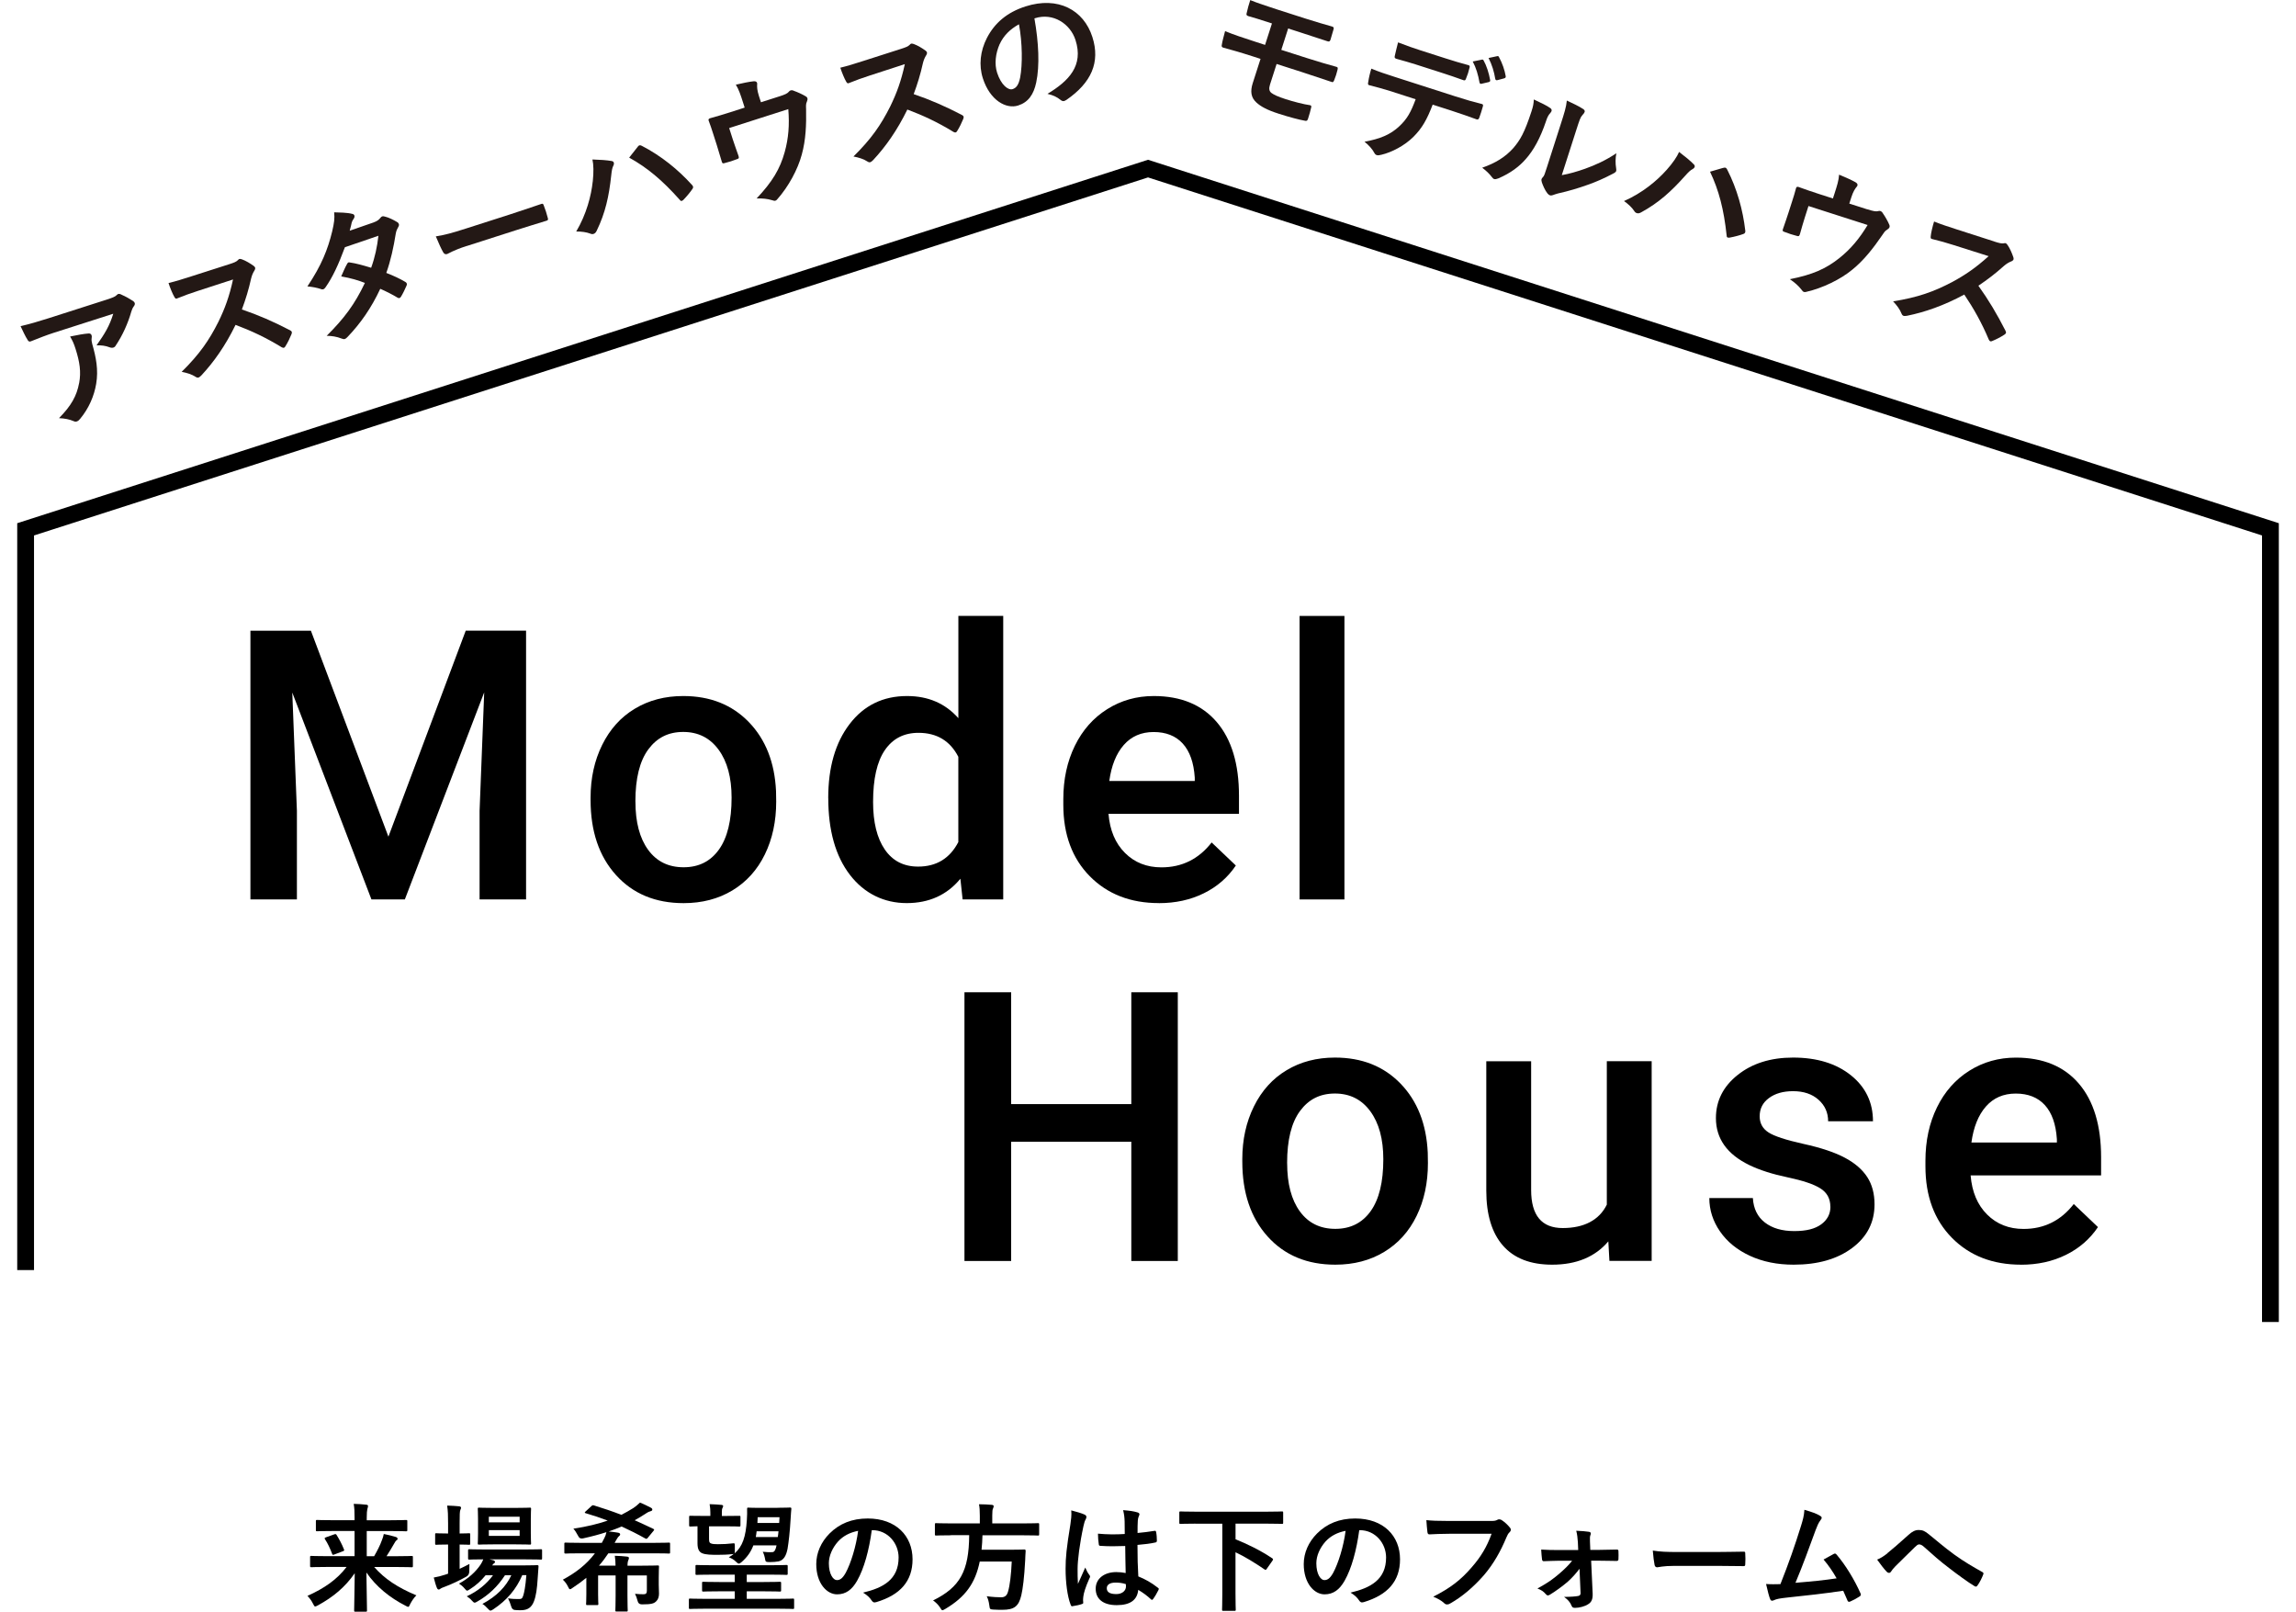 <?xml version="1.0" encoding="UTF-8"?>
<svg id="_レイヤー_2" data-name="レイヤー 2" xmlns="http://www.w3.org/2000/svg" viewBox="0 0 546.73 383.72">
  <g id="_レイヤー_1-2" data-name="レイヤー 1">
    <g>
      <g>
        <g>
          <polyline points="540.64 314.76 540.64 126.03 273.37 40.14 6.1 126.03 6.1 302.4" style="fill: none; stroke: #000; stroke-miterlimit: 10; stroke-width: 4px;"/>
          <g>
            <path d="M74.03,150.16l18.46,49.04,18.41-49.04h14.37v63.98h-11.07v-21.09l1.1-28.21-18.9,49.31h-7.95l-18.85-49.26,1.1,28.17v21.09h-11.07v-63.98h14.41Z"/>
            <path d="M140.63,189.93c0-4.66.92-8.86,2.77-12.59,1.85-3.74,4.44-6.61,7.78-8.61,3.34-2.01,7.18-3.01,11.51-3.01,6.42,0,11.62,2.07,15.62,6.2,4,4.13,6.16,9.61,6.48,16.44l.04,2.5c0,4.69-.9,8.88-2.7,12.57-1.8,3.69-4.38,6.55-7.73,8.57-3.35,2.02-7.23,3.03-11.62,3.03-6.71,0-12.08-2.23-16.11-6.7-4.03-4.47-6.04-10.42-6.04-17.86v-.53ZM151.31,190.85c0,4.89,1.01,8.72,3.03,11.49,2.02,2.77,4.83,4.15,8.44,4.15s6.41-1.41,8.42-4.22c2.01-2.81,3.01-6.93,3.01-12.35,0-4.8-1.03-8.61-3.1-11.43-2.07-2.81-4.87-4.22-8.42-4.22s-6.26,1.38-8.31,4.15c-2.05,2.77-3.08,6.91-3.08,12.41Z"/>
            <path d="M197.22,190.02c0-7.32,1.7-13.21,5.1-17.64,3.4-4.44,7.96-6.66,13.67-6.66,5.04,0,9.11,1.76,12.22,5.27v-24.35h10.68v67.5h-9.67l-.53-4.92c-3.19,3.87-7.46,5.8-12.79,5.8s-10.07-2.24-13.51-6.72c-3.44-4.48-5.16-10.58-5.16-18.28ZM207.9,190.94c0,4.83.93,8.61,2.79,11.32,1.86,2.71,4.5,4.07,7.93,4.07,4.37,0,7.56-1.95,9.58-5.84v-20.3c-1.96-3.81-5.13-5.71-9.49-5.71-3.46,0-6.12,1.37-8,4.11-1.88,2.74-2.81,6.86-2.81,12.37Z"/>
            <path d="M275.97,215.02c-6.77,0-12.25-2.13-16.46-6.39-4.2-4.26-6.31-9.94-6.31-17.03v-1.32c0-4.75.92-8.99,2.75-12.72,1.83-3.74,4.4-6.64,7.71-8.72,3.31-2.08,7-3.12,11.07-3.12,6.47,0,11.48,2.07,15.01,6.2,3.53,4.13,5.29,9.98,5.29,17.53v4.31h-31.07c.32,3.93,1.63,7.03,3.93,9.32,2.3,2.29,5.19,3.43,8.68,3.43,4.89,0,8.88-1.98,11.95-5.93l5.76,5.49c-1.91,2.84-4.45,5.05-7.62,6.61-3.18,1.57-6.75,2.35-10.7,2.35ZM274.7,174.29c-2.93,0-5.3,1.03-7.1,3.08-1.8,2.05-2.95,4.91-3.45,8.57h20.35v-.79c-.23-3.57-1.19-6.28-2.86-8.11-1.67-1.83-3.98-2.75-6.94-2.75Z"/>
            <path d="M320.14,214.15h-10.68v-67.5h10.68v67.5Z"/>
          </g>
          <g>
            <path d="M280.46,300.23h-11.07v-28.39h-28.61v28.39h-11.12v-63.98h11.12v26.63h28.61v-26.63h11.07v63.98Z"/>
            <path d="M295.82,276.01c0-4.66.92-8.86,2.77-12.59,1.85-3.74,4.44-6.61,7.78-8.61,3.34-2.01,7.18-3.01,11.51-3.01,6.42,0,11.62,2.07,15.62,6.2,4,4.13,6.16,9.61,6.48,16.44l.04,2.5c0,4.69-.9,8.88-2.7,12.57-1.8,3.69-4.38,6.55-7.73,8.57-3.35,2.02-7.23,3.03-11.62,3.03-6.71,0-12.08-2.23-16.11-6.7-4.03-4.47-6.04-10.42-6.04-17.86v-.53ZM306.5,276.94c0,4.89,1.01,8.72,3.03,11.49,2.02,2.77,4.83,4.15,8.44,4.15s6.41-1.41,8.42-4.22c2.01-2.81,3.01-6.93,3.01-12.35,0-4.8-1.03-8.61-3.1-11.43-2.07-2.81-4.87-4.22-8.42-4.22s-6.26,1.38-8.31,4.15c-2.05,2.77-3.08,6.91-3.08,12.41Z"/>
            <path d="M382.97,295.57c-3.13,3.69-7.59,5.54-13.36,5.54-5.16,0-9.06-1.51-11.71-4.53-2.65-3.02-3.98-7.38-3.98-13.1v-30.81h10.68v30.67c0,6.04,2.51,9.05,7.52,9.05s8.69-1.86,10.5-5.58v-34.15h10.68v47.55h-10.06l-.26-4.66Z"/>
            <path d="M435.85,287.31c0-1.9-.78-3.35-2.35-4.35-1.57-1-4.17-1.87-7.8-2.64-3.63-.76-6.67-1.73-9.1-2.9-5.33-2.58-8-6.31-8-11.21,0-4.1,1.73-7.53,5.19-10.28,3.46-2.75,7.85-4.13,13.18-4.13,5.68,0,10.28,1.41,13.78,4.22,3.5,2.81,5.25,6.46,5.25,10.94h-10.68c0-2.05-.76-3.76-2.29-5.12-1.52-1.36-3.54-2.04-6.06-2.04-2.34,0-4.26.54-5.73,1.63-1.48,1.08-2.22,2.53-2.22,4.35,0,1.64.69,2.92,2.07,3.82,1.38.91,4.16,1.82,8.35,2.75,4.19.92,7.48,2.02,9.87,3.3,2.39,1.27,4.16,2.81,5.32,4.59,1.16,1.79,1.74,3.96,1.74,6.5,0,4.28-1.77,7.74-5.32,10.39-3.54,2.65-8.19,3.98-13.93,3.98-3.9,0-7.37-.7-10.42-2.11-3.05-1.41-5.42-3.34-7.12-5.8-1.7-2.46-2.55-5.11-2.55-7.95h10.37c.15,2.52,1.1,4.46,2.86,5.82s4.09,2.04,6.99,2.04,4.95-.53,6.42-1.6c1.46-1.07,2.2-2.47,2.2-4.2Z"/>
            <path d="M481.26,301.11c-6.77,0-12.25-2.13-16.46-6.39-4.2-4.26-6.31-9.94-6.31-17.03v-1.32c0-4.75.92-8.99,2.75-12.72,1.83-3.74,4.4-6.64,7.71-8.72,3.31-2.08,7-3.12,11.07-3.12,6.47,0,11.48,2.07,15.01,6.2,3.53,4.13,5.29,9.98,5.29,17.53v4.31h-31.07c.32,3.93,1.63,7.03,3.93,9.32,2.3,2.29,5.19,3.43,8.68,3.43,4.89,0,8.88-1.98,11.95-5.93l5.76,5.49c-1.91,2.84-4.45,5.05-7.62,6.61-3.18,1.57-6.75,2.35-10.7,2.35ZM479.99,260.37c-2.93,0-5.3,1.03-7.1,3.08-1.8,2.05-2.95,4.91-3.45,8.57h20.35v-.79c-.23-3.57-1.19-6.28-2.86-8.11-1.67-1.83-3.98-2.75-6.94-2.75Z"/>
          </g>
        </g>
        <g>
          <path d="M305.1,11.87l6.02,1.93c2.43.78,5.07,1.56,7.17,2.13.29.09.3.28.2.71-.18.8-.47,1.67-.78,2.43-.21.54-.33.57-.8.38-2.25-.76-4.74-1.59-6.87-2.28l-6.05-1.94-1.57,4.89c-.32,1-.19,1.58.32,2,.61.45,1.54.89,3.41,1.49,1.91.61,4.28,1.23,5.82,1.44.29.09.35.25.23.61-.12.6-.4,1.59-.72,2.59-.18.55-.37.6-.87.47-1.22-.21-3.49-.8-6.11-1.64-2.82-.9-4.3-1.74-5.32-2.67-1.27-1.16-1.52-2.6-.87-4.63l1.85-5.76-2.07-.67c-2.85-.92-5.27-1.59-6.78-2-.43-.1-.46-.36-.35-.79.1-.75.48-2.06.76-3.15,1.92.8,4.47,1.65,7.48,2.62l2.04.66,1.64-5.11c-3.11-1-4.5-1.45-5.65-1.75-.42-.14-.5-.34-.36-.76.21-1,.52-2.05.84-3.05,1.51.63,4.06,1.48,6.55,2.28l6.54,2.1c2.56.82,4.65,1.42,6.42,1.92.39.12.43.32.31.71-.22.79-.46,1.64-.71,2.42-.15.45-.35.53-.86.33-1.91-.61-4.1-1.35-6.24-2.04l-2.98-.96-1.64,5.11Z" style="fill: #231815;"/>
          <path d="M341.15,24.92c-1.36,3.56-2.51,5.58-4.56,7.64-2.11,2.11-5.2,3.72-7.66,4.29-.43.11-.8.17-1.1.08-.23-.07-.42-.24-.58-.54-.44-.86-1.33-1.86-2.33-2.64,3.72-.7,6.14-1.67,8.29-3.69,1.88-1.75,2.77-3.4,3.89-6.43l-6.15-1.98c-1.62-.52-3.24-.93-4.92-1.37-.3-.06-.33-.32-.22-.75.13-.96.43-2.22.74-3.19,1.76.74,3.57,1.33,5.45,1.93l14.53,4.67c2.52.81,4.42,1.35,6.37,1.83.32.1.29.31.15.76-.1.43-.63,2.08-.8,2.49-.14.42-.37.49-.66.39-1.66-.61-3.88-1.39-6.11-2.11l-4.34-1.39ZM337.15,15.35c-1.49-.48-2.8-.83-4.64-1.35-.42-.13-.47-.33-.37-.73.15-.81.49-1.98.77-3.18,2.22.86,3.86,1.42,5.32,1.89l5.96,1.91c1.81.58,3.86,1.21,5.51,1.63.32.1.33.32.19.74-.18.8-.44,1.61-.76,2.36-.15.45-.26.59-.62.48-1.73-.63-3.63-1.27-5.41-1.84l-5.96-1.91ZM352.88,14.19c.19-.04.31.03.42.24.66,1.18,1.24,2.93,1.54,4.64.03.23-.02.39-.33.47l-1.74.41c-.27.06-.41-.06-.47-.33-.33-1.86-.81-3.47-1.61-4.98l2.18-.44ZM356.53,13.37c.24-.07.31.03.42.24.77,1.39,1.36,3.11,1.59,4.51.04.22,0,.43-.35.53l-1.64.44c-.34.07-.46-.11-.5-.34-.28-1.7-.76-3.31-1.59-4.94l2.07-.44Z" style="fill: #231815;"/>
          <path d="M369.12,25.7c.5.34.44.75.1,1.14-.58.6-.85,1.3-1.1,2.08-1.36,4.02-2.97,6.9-4.8,8.95-1.48,1.71-3.58,3.35-6.55,4.61-.41.15-.72.23-.98.15-.19-.06-.36-.22-.53-.46-.63-.81-1.28-1.45-2.31-2.24,3.14-1.1,5.49-2.52,7.44-4.71,1.61-1.91,2.61-3.56,4.3-8.72.39-1.23.5-1.77.55-2.82,1.77.82,3.19,1.52,3.88,2.03ZM371.9,41.7c1.86-.33,3.67-.86,5.56-1.53,2.42-.87,4.88-1.97,7.43-3.68-.23,1.17-.25,2.35-.05,3.59.02.26.07.45.02.61-.07.23-.27.41-.75.65-2.15,1.13-4.06,1.98-6.15,2.7-2.1.75-4.32,1.43-7.01,2.03-.71.2-.79.25-1.16.38-.25.1-.5.12-.73.05-.19-.06-.39-.23-.6-.48-.56-.71-1.03-1.79-1.31-2.6-.1-.35-.13-.58-.07-.77.05-.16.13-.28.29-.44.36-.35.45-.75.99-2.4l3.25-10.13c.91-2.82,1.33-4.14,1.49-5.74,1.24.58,2.95,1.38,3.83,1.98.39.23.49.48.41.74-.06.19-.25.45-.52.73-.49.52-.7,1.17-1.45,3.5l-3.47,10.81Z" style="fill: #231815;"/>
          <path d="M396.83,40.49c1.51-1.69,2.52-3.19,3-4.32,1.46,1.11,2.73,2.16,3.48,2.94.25.22.29.45.22.64-.07.23-.28.41-.53.54-.47.24-.88.61-1.77,1.61-3.29,3.69-6.26,6.38-10.42,8.65-.4.23-.74.3-1.06.19-.26-.08-.46-.25-.64-.56-.48-.73-1.35-1.58-2.4-2.31,4.37-1.92,7.88-4.86,10.12-7.39ZM410.35,39.98c.2-.08.39-.09.52-.05.16.05.27.16.4.41,2.39,4.66,3.76,9.74,4.31,14.49.04.19.04.33-.02.49-.06.19-.21.32-.49.41-.77.29-2.03.63-3.24.85-.48.06-.69-.08-.68-.54-.66-6.18-1.84-10.73-3.95-15.16,1.42-.4,2.49-.74,3.15-.92Z" style="fill: #231815;"/>
          <path d="M444.7,49.84c1.52.49,2.04.55,2.54.42.16-.06.34-.07.51-.02.26.08.48.3.61.55.49.69,1.16,1.84,1.52,2.7.11.21.12.4.07.56-.08.26-.29.44-.55.61-.56.29-.88.86-1.22,1.36-2.07,3.01-4.29,5.91-7.14,8.21-2.81,2.31-7,4.35-10.9,5.25-.24.07-.42.08-.58.03-.23-.07-.38-.26-.58-.54-.79-1-1.6-1.69-2.77-2.5,5.38-1.06,8.62-2.48,11.85-5.08,2.7-2.17,4.73-4.62,6.66-7.82l-14.08-4.52-.87,2.72c-.42,1.29-.78,2.64-1.16,3.95-.17.52-.29.58-.72.45-.99-.25-2.03-.58-2.98-.96-.42-.13-.49-.26-.36-.65.56-1.64.94-2.7,1.35-3.99l.84-2.62c.33-1.04.71-2.2.94-3.16.06-.3.3-.37.59-.28,1.5.55,3.27,1.16,4.89,1.68l3.3,1.06.41-1.26c.55-1.72.98-3.04,1.06-4.41,1.54.64,3.01,1.29,3.86,1.78.61.34.69.76.26,1.19-.31.4-.75,1.01-1.19,2.37l-.5,1.55,4.34,1.39Z" style="fill: #231815;"/>
          <path d="M474.86,57.5c1.17.37,1.76.53,2.33.43.16-.06.27-.06.4-.02.19.06.31.24.47.44.56.82,1.03,1.9,1.38,2.94.04.19.07.34.03.47-.06.19-.26.38-.63.51-.54.22-1.11.57-1.65,1.04-2.06,1.84-3.9,3.25-6.09,4.72,2.37,3.3,4.44,6.75,6.45,10.71.11.21.16.41.11.54-.04.13-.16.27-.38.41-.85.55-1.85,1.08-2.88,1.5-.17.09-.32.11-.45.07-.16-.05-.26-.19-.37-.4-1.7-4.05-3.66-7.5-5.84-10.73-4.88,2.64-9.46,4.21-13.62,5.05-.33.04-.6.09-.83.02-.19-.06-.36-.22-.46-.47-.43-1.1-1.16-2.05-2.04-2.98,5.87-.94,9.62-2.27,14.05-4.59,3.11-1.68,5.63-3.4,8.7-6.17l-8.36-2.65c-1.68-.54-3.39-1.02-5.18-1.45-.27-.05-.29-.31-.24-.69.06-.73.43-2.33.79-3.46,1.71.69,3.32,1.21,5.43,1.89l8.9,2.86Z" style="fill: #231815;"/>
        </g>
        <g>
          <path d="M12.99,79.17c-1.84.59-3.78,1.35-5.65,2.1-.38.16-.58-.03-.74-.3-.55-.82-1.26-2.38-1.7-3.31,2.25-.54,4.05-1.05,6.64-1.88l13.89-4.45c1.36-.44,1.89-.68,2.17-.91.14-.12.38-.37.54-.42.26-.08.58.03.89.21.91.39,1.74.87,2.6,1.42.22.14.38.31.45.5.08.26,0,.54-.24.83-.27.37-.43.78-.57,1.22-.79,2.79-2.08,5.66-3.7,8.07-.13.26-.33.43-.59.51-.26.08-.59.05-.88-.07-1.02-.39-1.94-.49-3.11-.47,1.97-2.77,3.11-4.67,3.98-7.52l-13.99,4.48ZM18.85,91.21c.49-2.69.14-5.01-.86-8.15-.38-1.2-.69-1.92-1.3-2.94,1.64-.35,3.39-.66,4.37-.72.45-.04.65.15.75.44.06.19.06.41.02.63-.08.53,0,.86.13,1.42.91,3.17,1.51,6.16.94,9.52-.48,2.83-1.69,5.75-3.83,8.33-.23.29-.48.51-.8.61-.23.07-.48.05-.74-.08-1-.43-2.1-.65-3.48-.71,2.94-2.98,4.22-5.32,4.79-8.35Z" style="fill: #231815;"/>
          <path d="M54.54,62.92c1.16-.37,1.74-.59,2.14-1.01.1-.14.19-.2.31-.24.2-.06.4.02.63.08.93.34,1.95.95,2.83,1.59.15.13.25.24.3.37.06.19,0,.46-.21.78-.31.49-.57,1.11-.74,1.81-.6,2.69-1.28,4.91-2.2,7.38,3.84,1.3,7.54,2.9,11.48,4.96.21.11.36.24.4.37.04.13.03.31-.07.56-.38.94-.87,1.96-1.46,2.9-.09.17-.2.28-.33.32-.16.05-.32,0-.54-.11-3.74-2.3-7.34-3.97-10.99-5.33-2.43,4.99-5.24,8.93-8.14,12.03-.25.22-.43.42-.66.5-.2.06-.42.03-.64-.12-.99-.65-2.14-.99-3.39-1.23,4.23-4.18,6.5-7.44,8.75-11.91,1.55-3.18,2.6-6.04,3.48-10.08l-8.34,2.71c-1.68.54-3.35,1.14-5.05,1.83-.25.11-.42-.08-.6-.42-.38-.63-1.01-2.14-1.37-3.27,1.79-.43,3.41-.95,5.51-1.62l8.9-2.85Z" style="fill: #231815;"/>
          <path d="M88.93,52.97c.93-.33,1.29-.66,1.62-1.06.17-.23.32-.35.48-.4.16-.05.39-.02.67.07.85.19,2.03.78,2.83,1.27.26.13.38.31.45.5.06.19.03.42-.16.73-.23.4-.45.82-.58,1.54-.51,3.2-1.18,6.34-2.25,9.36,1.67.64,3.26,1.38,4.54,2.15.17.09.29.23.34.39.04.13.03.31-.06.48-.28.7-.95,2.05-1.35,2.68-.1.14-.21.24-.34.29-.1.03-.25,0-.42-.08-1.07-.66-2.78-1.54-4.15-2.13-2.16,4.62-4.69,8.21-7.73,11.4-.24.25-.46.47-.72.55-.19.06-.42.03-.71-.09-1.31-.51-2.35-.64-3.6-.67,4.2-4.17,6.69-7.53,9.1-12.59-1.55-.61-3.33-1.15-5.64-1.55.46-1.01.87-2.06,1.4-2.98.09-.17.19-.31.35-.36.1-.03.21,0,.37.03,1.34.18,3.07.66,5.01,1.25.91-2.51,1.43-4.99,1.73-7.62l-7.98,2.73c-1.57,4.25-2.95,7.16-4.59,9.51-.17.23-.33.43-.55.5-.16.05-.38.05-.59-.06-1-.32-1.98-.51-3.2-.62,3.38-5.05,4.85-8.8,5.9-13.1.48-2.08.62-3.09.47-4.54,1.23.04,3.09.05,4.3.37.3.05.46.21.52.4.07.23,0,.54-.18.77-.23.29-.37.62-.46.9-.11.54-.2.92-.48,1.94l5.66-1.96Z" style="fill: #231815;"/>
          <path d="M111.11,58.57c-3.21,1.03-4.31,1.81-4.63,1.91-.39.12-.71.01-.96-.44-.4-.69-1.08-2.15-1.74-3.76,2.21-.35,3.85-.81,7.12-1.85l10.42-3.34c2.46-.79,4.93-1.65,7.42-2.48.48-.19.6-.12.73.27.38.95.73,2.05.98,3.04.12.39.04.56-.43.67-2.44.75-4.84,1.48-7.24,2.25l-11.66,3.74Z" style="fill: #231815;"/>
          <path d="M141.15,43.23c.24-2.25.2-4.06-.08-5.26,1.84.05,3.48.17,4.54.36.33.04.49.2.55.39.07.23.02.49-.12.75-.24.47-.36,1.01-.5,2.34-.53,4.92-1.38,8.83-3.44,13.1-.19.42-.43.67-.75.78-.26.08-.52.06-.85-.09-.81-.31-2.02-.5-3.29-.48,2.43-4.1,3.58-8.54,3.93-11.9ZM151.85,34.95c.12-.18.26-.3.39-.34.16-.05.31-.03.57.1,4.66,2.4,8.73,5.73,11.93,9.28.15.13.22.25.28.41.06.19.02.39-.16.62-.46.68-1.28,1.69-2.14,2.58-.36.33-.61.34-.87-.04-4.13-4.64-7.74-7.66-12.03-10.03.92-1.15,1.59-2.05,2.03-2.58Z" style="fill: #231815;"/>
          <path d="M185.53,22.97c1.52-.49,1.98-.74,2.31-1.13.1-.14.24-.25.4-.31.26-.08.56-.04.82.1.8.28,2.01.82,2.81,1.31.21.11.33.25.38.41.08.26.03.53-.1.82-.29.56-.22,1.21-.2,1.81.07,3.66-.05,7.3-1.03,10.83-.94,3.52-3.16,7.62-5.81,10.61-.15.19-.29.31-.46.36-.23.07-.46,0-.78-.11-1.22-.36-2.28-.45-3.7-.42,3.76-3.99,5.57-7.03,6.68-11.03.93-3.33,1.16-6.51.86-10.24l-14.08,4.51.87,2.72c.42,1.29.9,2.6,1.35,3.89.17.52.1.65-.32.78-.95.38-1.99.71-2.98.95-.42.14-.55.07-.67-.32-.5-1.66-.81-2.74-1.22-4.04l-.84-2.62c-.33-1.04-.71-2.2-1.07-3.12-.13-.28.03-.47.32-.57,1.54-.42,3.33-.96,4.95-1.48l3.3-1.06-.4-1.26c-.55-1.72-.98-3.04-1.7-4.2,1.63-.38,3.2-.7,4.17-.8.69-.08,1,.22.9.82-.02.51-.02,1.26.41,2.62l.5,1.55,4.34-1.39Z" style="fill: #231815;"/>
          <path d="M214.51,11.65c1.16-.37,1.74-.59,2.14-1.01.1-.14.18-.2.31-.24.19-.06.4.02.63.08.93.34,1.95.95,2.83,1.59.15.13.25.24.3.37.06.19,0,.46-.21.78-.31.49-.57,1.11-.74,1.81-.6,2.69-1.28,4.91-2.2,7.38,3.84,1.3,7.54,2.9,11.48,4.96.21.11.36.24.4.37.04.13.03.31-.07.56-.38.94-.87,1.96-1.46,2.9-.09.17-.2.28-.33.32-.16.05-.32,0-.54-.11-3.74-2.3-7.34-3.97-10.99-5.33-2.43,4.99-5.24,8.93-8.14,12.03-.25.22-.43.42-.66.5-.19.06-.42.03-.64-.12-.99-.65-2.14-.99-3.39-1.23,4.23-4.18,6.5-7.44,8.75-11.91,1.55-3.18,2.6-6.04,3.48-10.08l-8.34,2.71c-1.68.54-3.35,1.14-5.05,1.83-.25.11-.42-.08-.6-.42-.38-.63-1.01-2.14-1.37-3.27,1.79-.43,3.41-.95,5.51-1.62l8.9-2.85Z" style="fill: #231815;"/>
          <path d="M246.32,4.38c1.02,5.74,1.28,11.23.43,15.25-.61,2.87-1.88,4.71-4.31,5.49-2.85.91-6.71-1.21-8.4-6.48-1-3.11-.62-6.51.96-9.59,1.85-3.59,4.82-6.12,9.19-7.52,7.77-2.49,13.87.84,15.93,7.28,1.93,6.02-.25,10.9-6.19,14.98-.62.41-.95.38-1.58-.14-.53-.44-1.45-.96-2.92-1.31,5.06-3.05,8.64-6.7,6.67-12.81-1.23-3.85-5.32-6.58-9.66-5.19l-.13.04ZM238.04,10.5c-.99,2.25-1.27,4.73-.61,6.8.96,2.98,2.68,4.25,3.69,3.92.84-.27,1.42-.92,1.8-2.75.58-3.08.55-8.21-.28-12.69-2.12,1.18-3.64,2.67-4.59,4.72Z" style="fill: #231815;"/>
        </g>
        <g>
          <path d="M77.71,373.08c-2.52,0-3.39.06-3.56.06-.28,0-.31-.03-.31-.34v-2.04c0-.28.03-.31.31-.31.17,0,1.04.06,3.56.06h6.72v-5.99h-5.15c-2.69,0-3.58.06-3.75.06-.28,0-.31-.03-.31-.31v-2.07c0-.28.03-.31.31-.31.17,0,1.06.06,3.75.06h5.15v-.59c0-1.62-.03-2.18-.2-3.3,1.01.03,2.04.08,3.02.2.28.03.39.17.39.28,0,.28-.11.53-.17.78-.08.36-.14.9-.14,2.02v.62h5.57c2.69,0,3.58-.06,3.75-.06.31,0,.34.03.34.31v2.07c0,.28-.03.31-.34.31-.17,0-1.06-.06-3.75-.06h-5.57v5.99h1.76c.78-1.34,1.43-2.63,1.85-3.81.2-.5.36-.98.45-1.48.92.17,2.02.45,2.83.7.34.11.45.25.45.45,0,.17-.08.28-.25.36-.17.11-.36.39-.7,1.01-.53.92-1.04,1.79-1.68,2.77h2.41c2.52,0,3.39-.06,3.56-.06.28,0,.31.03.31.31v2.04c0,.31-.03.34-.31.34-.17,0-1.04-.06-3.56-.06h-5.35c2.52,2.86,5.57,4.87,10.05,6.75-.56.53-1.06,1.29-1.46,2.04-.22.5-.31.7-.5.7-.14,0-.31-.11-.64-.28-3.72-1.9-6.97-4.51-9.3-7.9.06,4.06.14,7.98.14,9.02,0,.28-.03.31-.31.31h-2.44c-.28,0-.31-.03-.31-.31,0-1.09.11-4.9.14-8.85-2.27,3.3-5.12,5.66-8.74,7.64-.34.17-.53.28-.67.28-.2,0-.28-.2-.53-.67-.39-.78-.81-1.32-1.32-1.85,4.03-1.82,7-3.86,9.32-6.89h-4.84ZM79.59,365.32c.31-.11.39-.11.56.14.64,1.04,1.2,2.04,1.76,3.44.11.28.03.34-.28.45l-2.02.76c-.36.14-.42.11-.53-.17-.48-1.29-1.06-2.52-1.68-3.44-.17-.28-.11-.36.22-.48l1.96-.7Z"/>
          <path d="M109.46,373.52c.76-.36,1.54-.73,2.32-1.15-.03.48-.03,1.12-.03,1.74q0,.9-.73,1.29c-1.62.9-3.36,1.74-5.15,2.41-.48.17-.78.31-.9.39-.17.14-.34.25-.5.25s-.28-.08-.42-.36c-.28-.67-.5-1.48-.76-2.49.92-.17,1.76-.36,2.77-.7.2-.08.42-.14.64-.22v-6.94h-.22c-1.85,0-2.41.06-2.58.06-.25,0-.28-.03-.28-.31v-2.13c0-.28.03-.31.28-.31.17,0,.73.06,2.58.06h.22v-2.41c0-1.99-.03-2.86-.22-4.23,1.09.03,1.93.08,2.86.17.28.03.45.17.45.31,0,.2-.08.36-.17.56-.14.36-.17,1.06-.17,3.11v2.49c1.51,0,2.04-.06,2.21-.06.28,0,.31.03.31.31v2.13c0,.28-.03.31-.31.31-.17,0-.7-.06-2.21-.06v5.8ZM124.36,375.04c-1.4,3.3-3.64,5.96-6.89,8.12-.34.2-.5.31-.67.31-.2,0-.36-.17-.7-.53-.39-.45-.81-.81-1.23-1.06,3.44-1.85,5.6-4.09,6.89-6.83h-1.51c-1.74,2.69-3.95,4.76-6.52,6.22-.34.2-.53.31-.7.31-.22,0-.36-.17-.7-.53-.34-.39-.73-.7-1.18-.98,2.63-1.23,4.73-2.94,6.24-5.01h-1.76c-1.04,1.29-2.32,2.44-3.7,3.3-.36.22-.53.36-.7.36s-.31-.17-.59-.5c-.39-.48-.87-.87-1.34-1.18,2.21-1.2,3.95-2.74,5.18-4.59.25-.36.42-.76.59-1.18-2.3,0-3.16.06-3.3.06-.28,0-.31-.03-.31-.34v-1.82c0-.28.03-.31.31-.31.17,0,1.09.06,3.81.06h9.38c2.72,0,3.67-.06,3.81-.06.28,0,.31.03.31.31v1.82c0,.31-.03.34-.31.34-.14,0-1.09-.06-3.81-.06h-8.4l.92.22c.25.08.39.25.39.36,0,.2-.08.28-.22.36-.14.11-.28.2-.45.5h7.31c2.38,0,3.19-.06,3.36-.06.31,0,.39.06.36.36l-.2,2.83c-.14,2.41-.39,4.12-.87,5.38-.56,1.48-1.46,2.16-3.16,2.16-.53,0-.92,0-1.43-.06q-.64-.06-.87-.92c-.2-.7-.45-1.32-.73-1.85,1.04.17,1.9.17,2.55.17s.84-.08,1.09-.87c.22-.73.5-1.99.73-4.82h-.98ZM122.76,359.02c2.41,0,3.19-.06,3.39-.06.28,0,.31.03.31.31,0,.17-.06.84-.06,2.38v3.39c0,1.6.06,2.24.06,2.41,0,.28-.03.31-.31.31-.2,0-.98-.06-3.39-.06h-5.26c-2.44,0-3.22.06-3.42.06-.28,0-.31-.03-.31-.31,0-.2.06-.81.06-2.41v-3.39c0-1.54-.06-2.21-.06-2.38,0-.28.03-.31.31-.31.2,0,.98.06,3.42.06h5.26ZM116.4,361.12v1.34h7.34v-1.34h-7.34ZM123.74,364.31h-7.34v1.37h7.34v-1.37Z"/>
          <path d="M138.19,369.83c-2.46,0-3.3.06-3.47.06-.31,0-.34-.03-.34-.31v-1.99c0-.28.03-.31.34-.31.17,0,1.01.06,3.47.06h5.12l.59-1.12c.25-.48.39-.84.5-1.43-1.71.56-3.53,1.04-5.54,1.48q-.84.2-1.18-.56c-.36-.67-.81-1.43-1.15-1.74,3.3-.5,5.91-1.15,8.18-1.93-1.68-.64-3.42-1.23-5.26-1.76-.31-.08-.25-.2.03-.45l1.34-1.23c.28-.25.34-.25.62-.17,2.35.73,4.45,1.43,6.52,2.24.98-.48,1.9-1.04,2.86-1.62.42-.28,1.04-.76,1.57-1.29.95.36,1.93.87,2.63,1.23.25.14.31.28.31.45s-.17.31-.39.36c-.22.06-.62.2-.98.45-.95.62-1.88,1.2-2.83,1.71,1.4.62,2.86,1.29,4.42,2.04.14.08.22.14.22.2,0,.08-.08.2-.2.34l-1.32,1.6c-.25.31-.36.28-.62.14-1.9-1.06-3.75-1.99-5.6-2.83-.98.42-2.02.81-3.08,1.18.81.08,1.54.17,2.16.28.34.06.56.17.56.39,0,.17-.03.25-.2.39-.28.22-.48.53-.67.87-.14.28-.31.53-.45.78h9.46c2.46,0,3.3-.06,3.47-.06.25,0,.28.03.28.31v1.99c0,.28-.03.31-.28.31-.17,0-1.01-.06-3.47-.06h-10.95c-.7,1.06-1.43,2.04-2.24,2.94h3.95c0-.84-.06-1.51-.17-2.35,1.06.03,1.96.08,2.94.2.25.03.42.14.42.31,0,.2-.06.34-.14.53-.11.25-.2.59-.2,1.32h3.05c2.63,0,3.98-.06,4.14-.06.28,0,.31.03.31.31,0,.17-.06.98-.06,2.6v1.71c0,.7.06,1.48.06,2.1,0,.73-.2,1.37-.64,1.79-.53.53-1.06.76-3.42.76q-.87,0-1.06-.9c-.14-.56-.31-1.04-.59-1.62.92.08,1.37.11,2.04.11.53,0,.78-.22.78-.81v-3.67h-4.62v4.84c0,2.21.06,3.28.06,3.44,0,.28-.03.31-.31.31h-2.32c-.28,0-.31-.03-.31-.31,0-.17.06-1.23.06-3.44v-4.84h-4.17v4.51c0,1.6.06,2.07.06,2.24,0,.28-.03.31-.34.31h-2.27c-.28,0-.31-.03-.31-.31,0-.17.06-.64.06-2.24v-3.95c-.95.78-2.02,1.57-3.25,2.38-.31.22-.48.34-.62.34-.2,0-.31-.2-.5-.62-.34-.7-.76-1.23-1.23-1.65,3.11-1.68,5.63-3.61,7.64-6.27h-3.5Z"/>
          <path d="M167.79,383.02c-2.46,0-3.3.06-3.47.06-.25,0-.28-.03-.28-.31v-1.85c0-.28.03-.31.28-.31.17,0,1.01.06,3.47.06h7.17v-1.79h-3.61c-2.74,0-3.7.06-3.86.06-.28,0-.31-.03-.31-.34v-1.68c0-.28.03-.31.31-.31.17,0,1.12.06,3.86.06h3.61v-1.76h-5.26c-2.72,0-3.61.06-3.78.06-.28,0-.31-.03-.31-.31v-1.74c0-.28.03-.31.31-.31.17,0,1.06.06,3.78.06h13.78c2.69,0,3.58-.06,3.75-.06.31,0,.34.03.34.31v1.74c0,.28-.03.31-.34.31-.17,0-1.06-.06-3.75-.06h-5.66v1.76h3.98c2.74,0,3.7-.06,3.86-.06.31,0,.34.03.34.31v1.68c0,.31-.03.34-.34.34-.17,0-1.12-.06-3.86-.06h-3.98v1.79h7.5c2.49,0,3.3-.06,3.5-.06.25,0,.28.03.28.31v1.85c0,.28-.03.31-.28.31-.2,0-1.01-.06-3.5-.06h-17.53ZM185.1,358.99c2.1,0,2.83-.06,3-.06.28,0,.34.06.34.31-.06.45-.11,1.37-.17,2.32-.17,3.08-.48,5.71-.73,7.17-.31,1.62-.9,2.74-2.13,3.02-.53.11-1.37.17-2.1.17-.87,0-1.01-.06-1.09-.53-.11-.67-.31-1.43-.59-1.93.9.11,1.71.14,2.38.08.45-.06.73-.7.9-1.6h-5.52c-.56,1.51-1.43,2.77-2.77,3.95-.31.25-.5.39-.67.39-.22,0-.39-.17-.7-.45-.48-.5-1.06-.81-1.71-1.06.45-.25.84-.5,1.2-.81-.08.03-.17.06-.31.06-1.29.14-2.41.17-3.58.17-1.48,0-2.8-.03-3.61-.36-.76-.31-1.15-.98-1.15-2.41v-4.03c-1.09.03-1.57.06-1.68.06-.28,0-.31-.03-.31-.31v-1.96c0-.28.03-.28.31-.28.17,0,.95.03,3.28.03h1.46v-.81c0-.56-.03-1.18-.17-1.99.84.03,2.02.08,2.83.17.25.03.39.14.39.28,0,.2-.08.28-.17.48-.11.22-.14.5-.14,1.04v.84h.84c2.35,0,3.11-.03,3.28-.03.28,0,.31,0,.31.28v1.96c0,.28-.03.31-.31.31-.17,0-.92-.06-3.28-.06h-3.89v2.91c0,.76.08,1.01.42,1.15.39.17.84.2,1.71.2,1.32,0,2.32-.06,3.53-.2.45-.06.48-.03.48.7v1.09c0,.34-.03.5-.08.62,1.93-1.65,2.69-4,2.94-7.95.08-1.2.08-1.82.06-2.63,0-.28.03-.34.28-.34.17,0,.67.06,2.27.06h4.68ZM180.17,364.59c-.06.48-.11.95-.2,1.37h5.24c.06-.42.14-.9.17-1.37h-5.21ZM180.42,361.23l-.06,1.37h5.18l.08-1.37h-5.21Z"/>
          <path d="M207.59,364.31c-.64,4.76-1.82,9.13-3.5,12.07-1.2,2.1-2.66,3.22-4.76,3.22-2.46,0-4.96-2.63-4.96-7.2,0-2.69,1.15-5.26,3.16-7.28,2.35-2.35,5.32-3.58,9.1-3.58,6.72,0,10.67,4.14,10.67,9.72,0,5.21-2.94,8.48-8.62,10.19-.59.17-.84.06-1.2-.5-.31-.48-.9-1.12-1.96-1.76,4.73-1.12,8.46-3.08,8.46-8.37,0-3.33-2.52-6.5-6.27-6.5h-.11ZM199.55,367.03c-1.34,1.51-2.18,3.39-2.18,5.18,0,2.58,1.04,4,1.9,4,.73,0,1.34-.36,2.1-1.71,1.23-2.27,2.49-6.3,2.97-10.02-1.96.39-3.53,1.18-4.79,2.55Z"/>
          <path d="M226.46,365.54c-2.49,0-3.33.06-3.53.06-.28,0-.31-.03-.31-.34v-2.27c0-.31.03-.34.31-.34.2,0,1.04.06,3.53.06h6.86v-1.82c0-1.2-.06-2.07-.2-2.74,1.01,0,2.1.06,3.05.14.28.03.45.14.45.31,0,.2-.08.36-.17.59-.11.22-.17.59-.17,1.62v1.9h7.36c2.52,0,3.36-.06,3.53-.06.25,0,.28.03.28.34v2.27c0,.31-.03.34-.28.34-.17,0-1.01-.06-3.53-.06h-9.69c-.03,1.23-.11,2.38-.22,3.44h6.86c2.35,0,3.14-.06,3.3-.06.28,0,.34.08.34.39-.06.73-.08,1.48-.11,2.18-.22,4.17-.56,6.78-.92,8.32-.62,2.66-1.71,3.47-4.51,3.47-.5,0-1.29,0-2.21-.06-.78-.06-.78-.11-.9-1.01-.11-.87-.34-1.68-.62-2.16,1.46.2,2.72.25,3.44.25.92,0,1.4-.45,1.65-1.4.42-1.4.73-3.98.87-7.11h-7.62c-1.06,5.18-3.44,8.46-8.2,11.28-.36.2-.53.31-.67.31-.2,0-.31-.2-.56-.62-.45-.7-1.04-1.26-1.68-1.71,6.44-3.16,8.54-7.03,8.6-15.54h-4.34Z"/>
          <path d="M258.28,360.62c.31.17.42.34.42.56,0,.2-.08.39-.2.62-.2.34-.31.73-.5,1.54-.92,4.23-1.4,8.15-1.4,10.19,0,1.12,0,2.41.08,3.58.56-1.29,1.15-2.49,1.74-3.89.39.9.62,1.29.98,1.76.11.14.17.25.17.39s-.06.28-.17.45c-.98,2.21-1.32,3.44-1.43,4.26-.11.78-.06,1.2-.03,1.48.03.2-.08.28-.34.36-.53.2-1.34.36-2.1.48-.31.08-.42.06-.56-.34-.78-1.99-1.2-5.32-1.2-8.54,0-2.69.22-4.93,1.15-10.61.14-.98.31-2.18.2-3.3,1.12.28,2.63.73,3.19,1.01ZM267.92,368.09c-1.9.06-3.86.11-5.77-.03-.36,0-.48-.08-.5-.36-.11-.67-.2-1.68-.2-2.55,2.1.2,4.28.22,6.38.08,0-1.01-.03-1.9-.03-2.94-.03-1.01-.11-1.74-.36-2.74,1.62.14,2.46.25,3.39.53.31.08.5.22.5.48,0,.14-.06.22-.17.48-.11.25-.2.62-.22.98-.06.95-.06,1.68-.06,2.97,1.32-.11,2.77-.31,3.98-.5.34-.08.39.03.45.34.11.5.17,1.4.17,1.99,0,.25-.11.39-.31.42-1.01.25-2.86.48-4.31.59,0,3.14.06,5.1.2,7.5,1.65.67,3.08,1.46,4.65,2.69.25.17.28.25.14.56-.36.73-.81,1.51-1.29,2.16-.08.11-.17.17-.25.17s-.17-.06-.25-.14c-.87-.81-1.79-1.51-3.02-2.24-.22,2.35-1.82,3.64-5.12,3.64s-5.01-1.51-5.01-3.92,2.07-3.95,4.9-3.95c.73,0,1.57.08,2.24.22-.06-2.16-.08-4.2-.11-6.41ZM265.65,376.8c-1.32,0-2.1.48-2.1,1.34s.62,1.4,2.27,1.4c1.4,0,2.3-.81,2.3-1.82,0-.2,0-.34-.03-.56-.9-.28-1.65-.36-2.44-.36Z"/>
          <path d="M284.66,362.77c-2.49,0-3.36.06-3.53.06-.28,0-.31-.03-.31-.31v-2.35c0-.28.03-.31.31-.31.17,0,1.04.06,3.53.06h17.05c2.52,0,3.36-.06,3.53-.06.28,0,.31.03.31.31v2.35c0,.28-.03.31-.31.31-.17,0-1.01-.06-3.53-.06h-7.5v3.72c2.63,1.06,5.85,2.58,8.71,4.51.14.08.22.17.22.28,0,.06-.06.17-.14.31l-1.32,1.88c-.22.34-.31.36-.56.2-2.35-1.6-4.65-3.02-6.92-4.09v9.83c0,2.49.06,3.64.06,3.81,0,.28-.03.31-.34.31h-2.58c-.31,0-.34-.03-.34-.31,0-.2.06-1.32.06-3.81v-16.63h-6.41Z"/>
          <path d="M323.67,364.31c-.64,4.76-1.82,9.13-3.5,12.07-1.2,2.1-2.66,3.22-4.76,3.22-2.46,0-4.96-2.63-4.96-7.2,0-2.69,1.15-5.26,3.16-7.28,2.35-2.35,5.32-3.58,9.1-3.58,6.72,0,10.67,4.14,10.67,9.72,0,5.21-2.94,8.48-8.62,10.19-.59.17-.84.06-1.2-.5-.31-.48-.9-1.12-1.96-1.76,4.73-1.12,8.46-3.08,8.46-8.37,0-3.33-2.52-6.5-6.27-6.5h-.11ZM315.63,367.03c-1.34,1.51-2.18,3.39-2.18,5.18,0,2.58,1.04,4,1.9,4,.73,0,1.34-.36,2.1-1.71,1.23-2.27,2.49-6.3,2.97-10.02-1.96.39-3.53,1.18-4.79,2.55Z"/>
          <path d="M345.05,365.18c-1.82,0-3.42.08-4.62.14-.36.03-.48-.17-.53-.56-.08-.56-.2-2.02-.25-2.83,1.26.14,2.74.2,5.38.2h10c.84,0,1.15-.06,1.54-.28.14-.08.28-.11.42-.11.17,0,.34.06.53.14.76.48,1.51,1.18,2.04,1.85.14.17.2.31.2.48,0,.25-.14.48-.39.7-.25.25-.39.53-.64,1.09-1.37,3.3-3.08,6.38-5.43,9.1-2.41,2.74-5.12,5.07-7.95,6.66-.25.17-.5.25-.76.25-.22,0-.48-.08-.7-.31-.64-.62-1.57-1.12-2.6-1.54,4.09-2.07,6.58-4,9.16-7,2.18-2.49,3.61-4.87,4.73-7.98h-10.11Z"/>
          <path d="M376.13,373.5c-.78,1.04-1.71,2.1-2.8,3.08-1.12.98-3.08,2.41-4.28,3.11-.2.11-.34.17-.48.17s-.28-.08-.45-.28c-.56-.67-1.15-1.04-2.02-1.37,2.6-1.43,3.58-2.16,5.21-3.53,1.26-1.09,2.24-2.04,3.05-3.08h-3.22c-1.18,0-2.32.08-3.53.11-.22.03-.39-.14-.42-.45-.08-.62-.14-1.34-.2-2.32,1.71.11,2.69.11,4.06.11h4.76l-.08-1.85c-.08-1.01-.14-1.79-.39-2.74,1.06.03,2.35.14,3.05.25.42.06.5.36.36.7-.17.39-.17.76-.14,1.62l.08,1.99h1.96c1.4,0,3.08-.08,4.26-.08.34-.03.48.08.48.36.03.64.03,1.32,0,1.96,0,.25-.17.42-.48.39-1.06,0-2.52-.06-4.17-.06h-1.85l.36,7.81c.06,1.46-.34,2.13-1.12,2.58-.73.48-2.04.84-3.08.84-.48,0-.67-.14-.81-.48-.36-.92-.92-1.48-1.79-2.13,1.6,0,2.77-.11,3.36-.22.39-.08.56-.28.56-.67l-.25-5.82Z"/>
          <path d="M398.75,372.82c-2.77,0-3.84.34-4.12.34-.34,0-.56-.17-.64-.59-.14-.64-.31-1.96-.42-3.39,1.82.28,3.22.34,6.05.34h9.02c2.13,0,4.28-.06,6.44-.08.42-.03.5.06.5.39.06.84.06,1.79,0,2.63,0,.34-.11.45-.5.42-2.1-.03-4.17-.06-6.24-.06h-10.08Z"/>
          <path d="M433.45,360.92c.2.14.34.28.34.45,0,.14-.08.34-.28.56-.5.64-.84,1.51-1.15,2.32-1.57,4.28-3.05,8.4-4.82,12.6,4.31-.36,6.66-.59,9.8-1.06-.87-1.54-1.9-3.08-3.11-4.48.84-.45,1.65-.92,2.44-1.34.31-.17.48-.06.67.17,2.18,2.55,4.28,6.05,5.66,9.16.08.14.11.25.11.36,0,.17-.11.34-.36.48-.67.45-1.37.81-2.13,1.15-.11.06-.22.08-.34.08-.17,0-.31-.14-.39-.39-.34-.78-.64-1.51-.98-2.24-4.48.67-8.74,1.15-13.3,1.62-1.85.2-2.6.34-3.28.67-.36.17-.67.11-.81-.28-.22-.48-.59-1.88-.98-3.61,1.12.08,2.3.06,3.42.03,1.99-5.01,3.44-9.16,4.9-13.86.45-1.46.73-2.44.81-3.84,1.71.5,2.91.9,3.78,1.46Z"/>
          <path d="M449.43,369.8c.92-.73,2.94-2.46,5.01-4.34.92-.84,1.62-1.18,2.44-1.18.95,0,1.48.25,2.44,1.04,2.1,1.68,3.3,2.8,6.05,4.82,2.49,1.79,4.42,2.88,6.61,4.12.28.11.42.34.28.59-.31.84-.84,1.9-1.37,2.63-.14.2-.25.28-.36.28s-.22-.03-.39-.14c-1.34-.78-4.4-3.02-6.05-4.31-2.02-1.51-4.03-3.3-5.88-4.96-.53-.5-.9-.64-1.23-.64-.31,0-.59.25-.95.59-1.37,1.37-3.39,3.3-4.7,4.62-.56.59-.78.87-1.01,1.23-.14.22-.31.34-.5.34s-.36-.08-.53-.25c-.59-.59-1.62-1.93-2.3-2.91.84-.34,1.54-.78,2.46-1.51Z"/>
        </g>
      </g>
      <rect x="269.93" y="62.05" width="280.23" height="21.48" transform="translate(41.93 -121.96) rotate(17.81)" style="fill: none;"/>
      <rect x="-3.43" y="62.05" width="280.23" height="21.48" transform="translate(-15.71 45.31) rotate(-17.81)" style="fill: none;"/>
    </g>
  </g>
</svg>